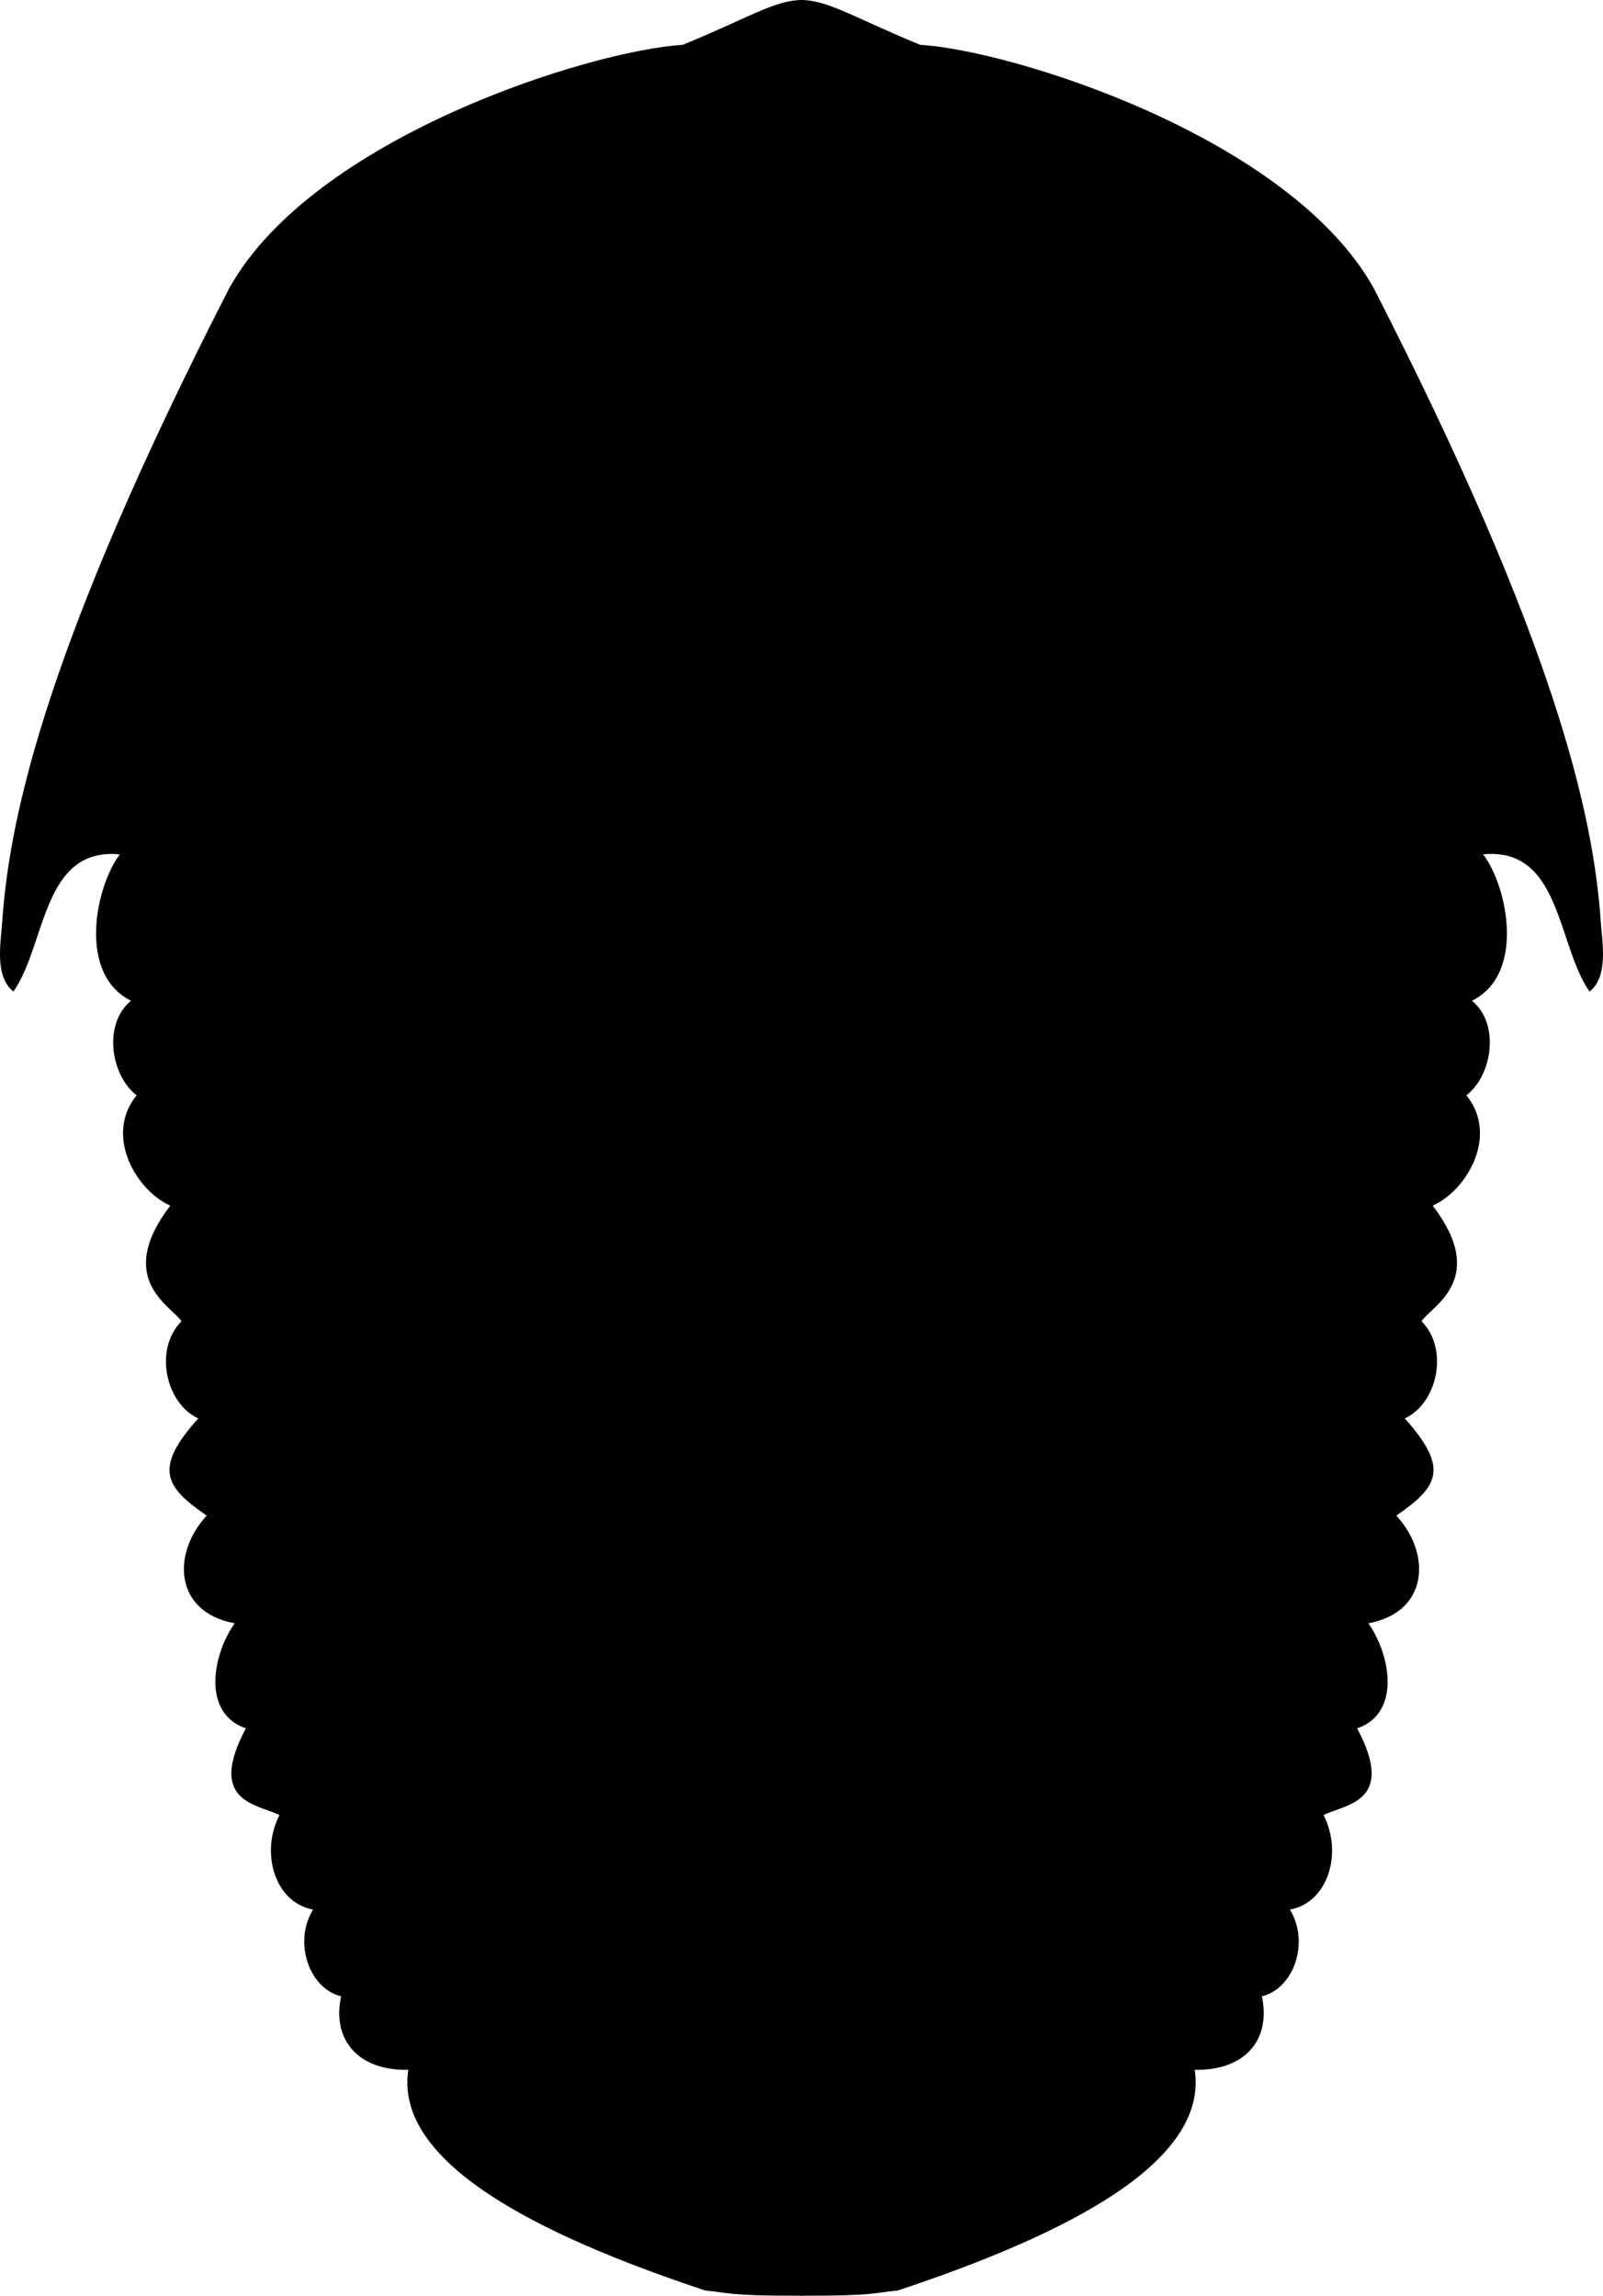 <svg xmlns="http://www.w3.org/2000/svg" version="1.2" width="572.399" height="819.574" viewBox="0 0 572.399 819.574" overflow="inherit"><path d="M287.604 819.574h-2V.002c10-.131 19.333 6.333 43 16 33 2 132 33 162 87 64 125 78.335 186.915 81 226 .519 7.604 2.833 19.582-4 25-11.717-16.753-10.162-51.653-38-49 8.58 11.262 15.334 42.667-4 52.269 10.123 8.231 7.258 26.709-2 33.758 11.568 14.115.441 33.799-12 39.385 20 26.257-.353 35.759-4 41.261 10.004 10.15 5.516 29.483-6 34.696 16 17.816 12 24.381-3 34.696 12.678 13.821 11.391 34.542-10 38.446 7.983 11.306 11.729 32.138-4 37.51 14 26.257-3.843 26.979-12 30.945 6.945 13.552 1.67 31.23-12 33.759 7.156 11.632 1.42 28.202-10 30.945 3.371 16.107-6.61 26.613-24 26.256 5 32.821-45.117 58.552-106 78.771-9.064.888-8 1.875-33 1.875z" fill-rule="evenodd"/><path d="M284.795 819.574h2V.002c-10-.131-19.333 6.333-43 16-33 2-132 33-162 87-64 125-78.335 186.915-81 226-.519 7.604-2.833 19.582 4 25 11.717-16.753 10.162-51.653 38-49-8.58 11.262-15.334 42.667 4 52.269-10.123 8.231-7.258 26.709 2 33.758-11.568 14.115-.441 33.799 12 39.385-20 26.257.353 35.759 4 41.261-10.004 10.15-5.516 29.483 6 34.696-16 17.816-12 24.381 3 34.696-12.678 13.821-11.391 34.542 10 38.446-7.983 11.306-11.729 32.138 4 37.51-14 26.257 3.843 26.979 12 30.945-6.945 13.552-1.67 31.23 12 33.759-7.156 11.632-1.42 28.202 10 30.945-3.371 16.107 6.61 26.613 24 26.256-5 32.821 45.116 58.552 106 78.771 9.064.888 8 1.875 33 1.875z" fill-rule="evenodd"/></svg>